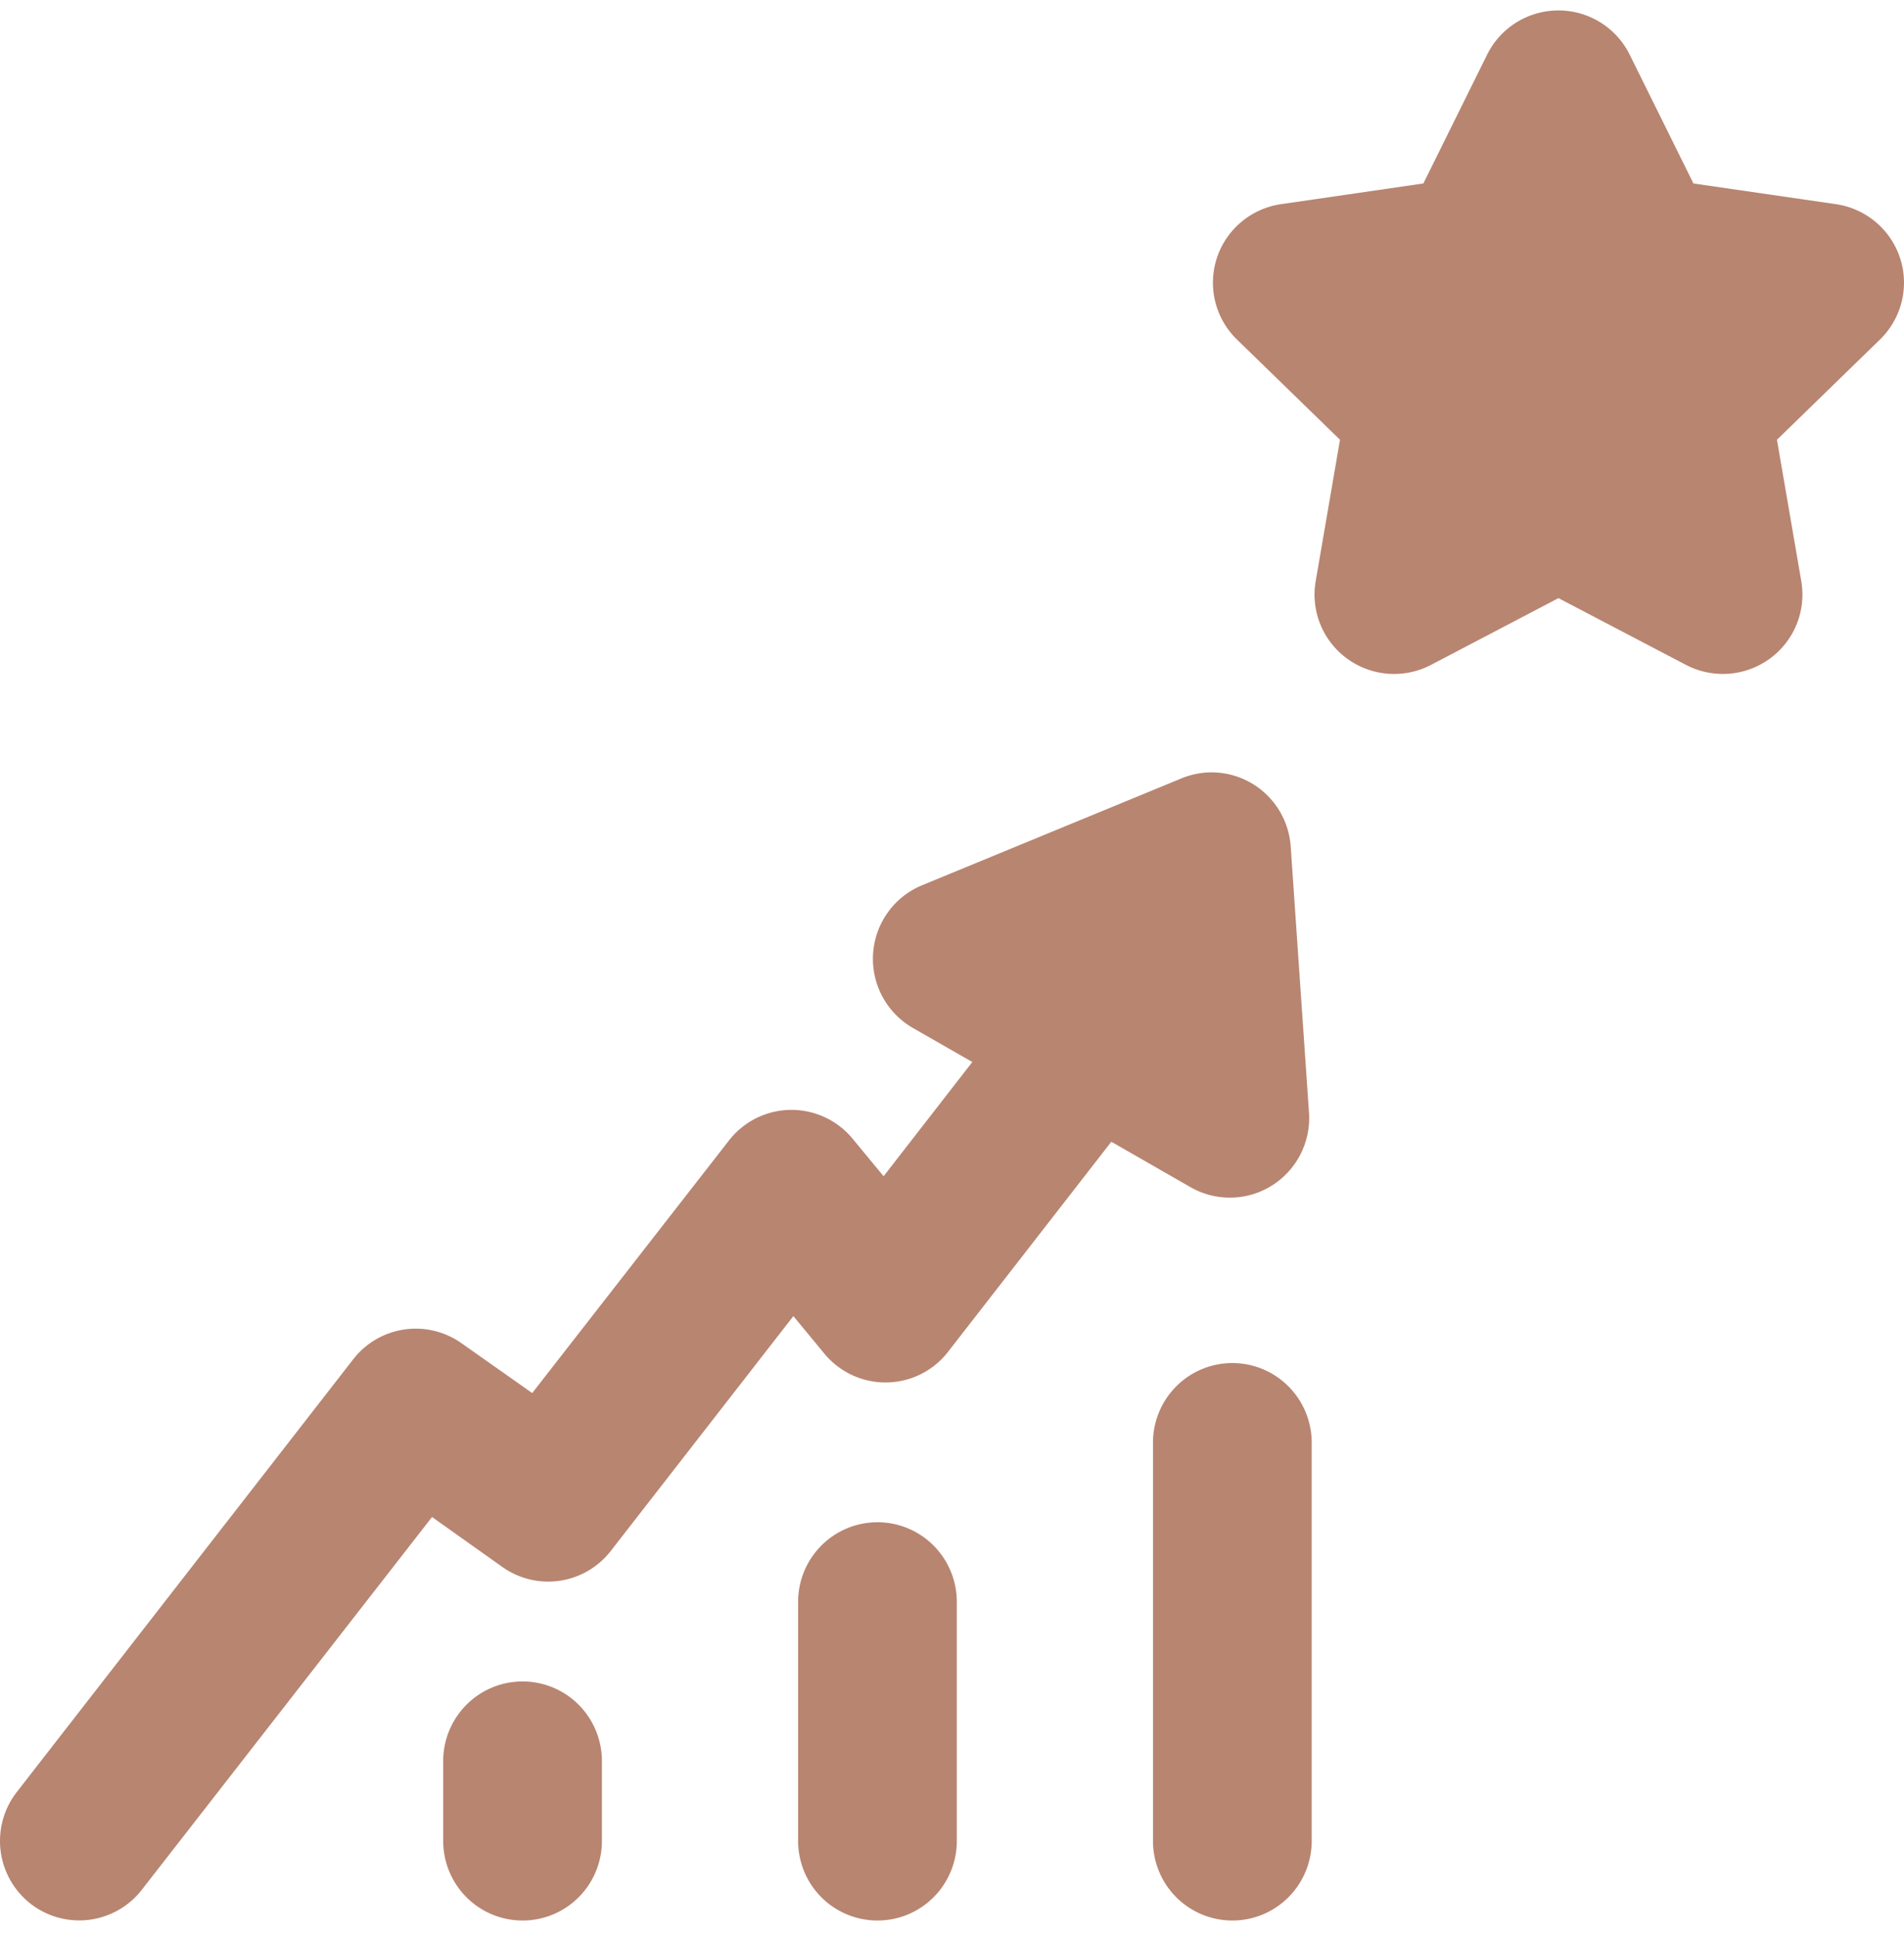 <svg width="123" height="125" fill="none" xmlns="http://www.w3.org/2000/svg"><path d="M99.869.737a5.146 5.146 0 00-3.804 2.8l-4.114 8.31-9.19 1.336a5.145 5.145 0 00-2.577 1.154 5.114 5.114 0 00-.275 7.588l6.656 6.473-1.571 9.133a5.114 5.114 0 002.046 5.011 5.148 5.148 0 005.411.39l8.228-4.307 8.228 4.306a5.152 5.152 0 005.411-.389 5.12 5.12 0 002.047-5.01l-1.572-9.134 6.657-6.474a5.123 5.123 0 001.298-5.255 5.143 5.143 0 00-4.151-3.486l-9.199-1.335-4.114-8.31a5.137 5.137 0 00-5.415-2.8zM78.206 49.876c-.65.01-1.292.143-1.893.393l-16.766 6.905c-.886.37-1.65.98-2.206 1.764a5.148 5.148 0 001.646 7.45l17.927 10.277a5.116 5.116 0 007.102-2.136 5.15 5.15 0 00.546-2.682l-1.181-17.182a5.144 5.144 0 00-1.638-3.426 5.118 5.118 0 00-3.537-1.363z" fill="#B88571"/><path d="M71.61 65.639a5.115 5.115 0 00-7.19.872l-7.339 9.445-2.005-2.428a5.128 5.128 0 00-4.019-1.857 5.116 5.116 0 00-3.964 1.974L34.382 89.956l-4.578-3.224a5.115 5.115 0 00-7 1.062L1.09 115.714a5.145 5.145 0 00.87 7.207 5.12 5.12 0 007.189-.872L27.91 97.961l4.54 3.224a5.116 5.116 0 006.999-1.023l11.804-15.174 2.005 2.428a5.128 5.128 0 004.019 1.857 5.114 5.114 0 003.964-1.974l11.236-14.452a5.15 5.15 0 00-.87-7.208zM33.776 108.58a5.114 5.114 0 00-3.644 1.505 5.143 5.143 0 00-1.501 3.654v5.121a5.149 5.149 0 001.501 3.654 5.126 5.126 0 005.605 1.107 5.135 5.135 0 003.147-4.761v-5.121a5.155 5.155 0 00-1.488-3.641 5.117 5.117 0 00-3.62-1.518zM56.704 98.3a5.112 5.112 0 00-3.644 1.505 5.145 5.145 0 00-1.501 3.654v15.401a5.15 5.15 0 001.5 3.654 5.126 5.126 0 005.605 1.107 5.135 5.135 0 003.147-4.761v-15.401a5.154 5.154 0 00-1.487-3.64 5.123 5.123 0 00-3.62-1.52zM79.63 88.02a5.113 5.113 0 00-3.644 1.505 5.142 5.142 0 00-1.502 3.654v25.681a5.15 5.15 0 001.502 3.654 5.126 5.126 0 005.604 1.107 5.134 5.134 0 002.764-2.792 5.155 5.155 0 00.383-1.969V93.179a5.151 5.151 0 00-1.488-3.64 5.122 5.122 0 00-3.62-1.52z" fill="#B88571"/></svg>